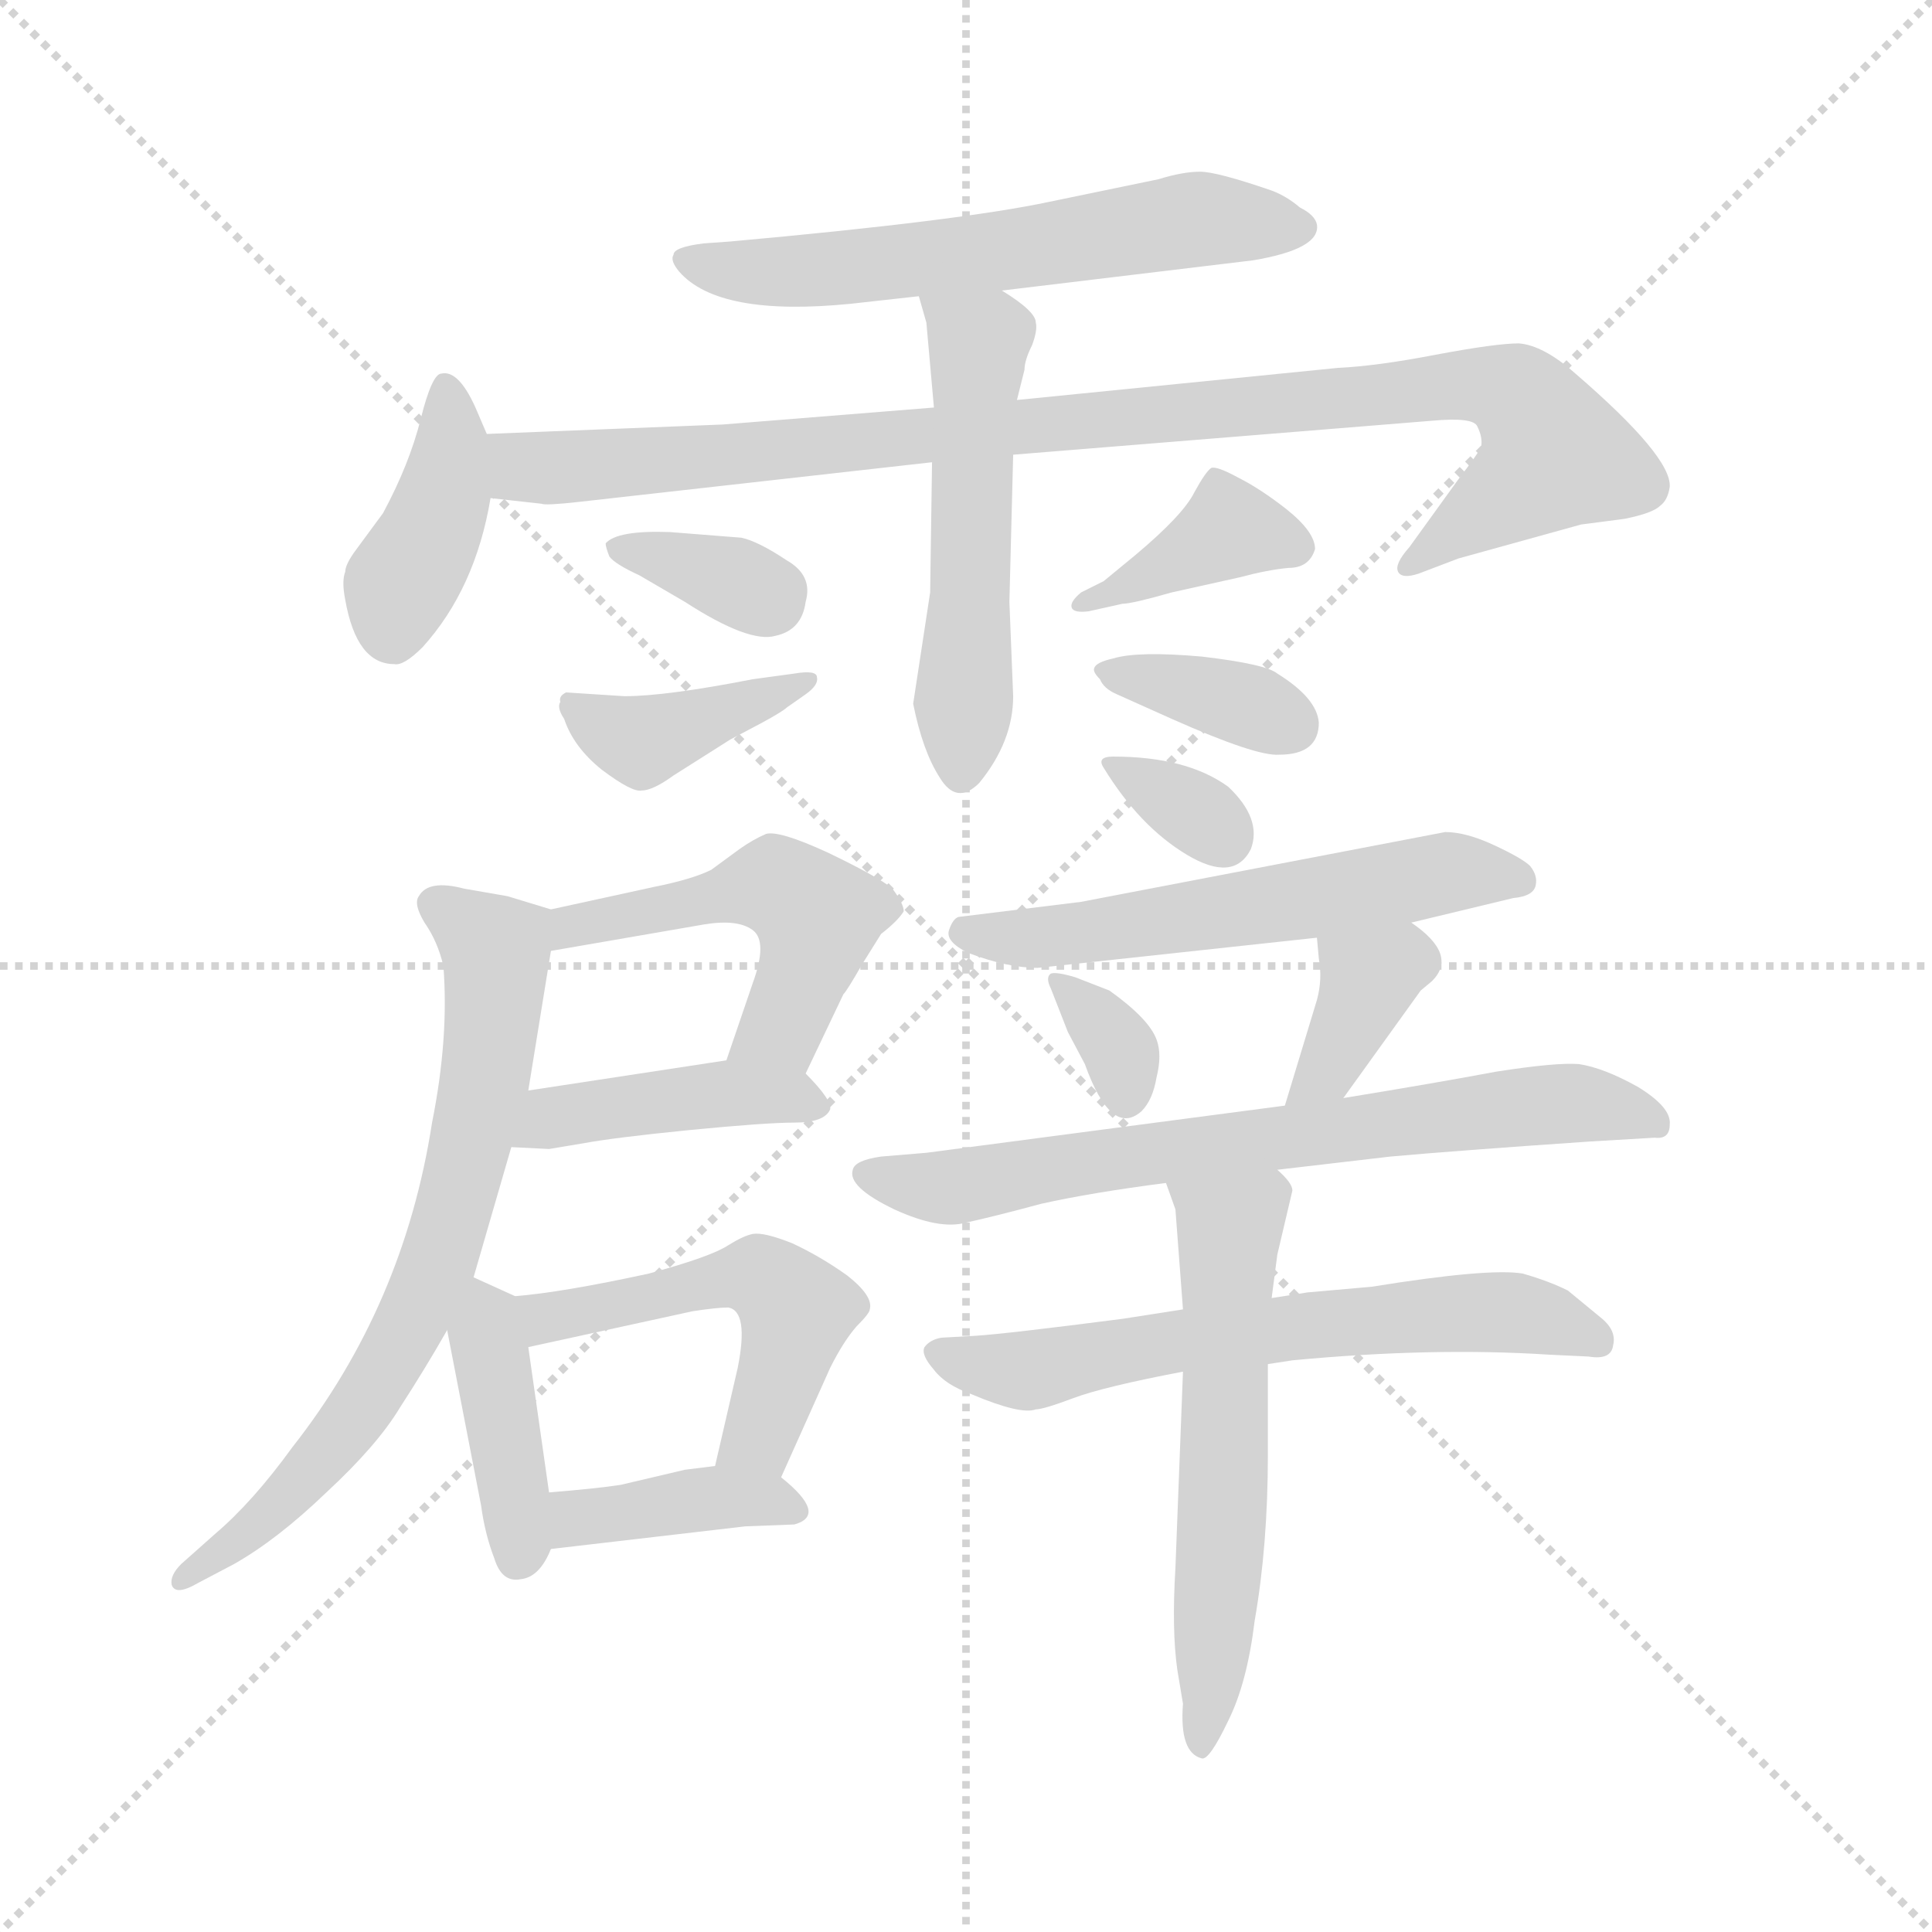 <svg xmlns="http://www.w3.org/2000/svg" version="1.1" viewBox="0 0 1024 1024">
  <g stroke="lightgray" stroke-dasharray="1,1" stroke-width="1" transform="scale(4, 4)">
    <line x1="0" y1="0" x2="256" y2="256" />
    <line x1="256" y1="0" x2="0" y2="256" />
    <line x1="128" y1="0" x2="128" y2="256" />
    <line x1="0" y1="128" x2="256" y2="128" />
  </g>
  <g transform="scale(1.0, -1.0) translate(0.0, -787.00)">
    <style type="text/css">
      
        @keyframes keyframes0 {
          from {
            stroke: blue;
            stroke-dashoffset: 584;
            stroke-width: 128;
          }
          66% {
            animation-timing-function: step-end;
            stroke: blue;
            stroke-dashoffset: 0;
            stroke-width: 128;
          }
          to {
            stroke: black;
            stroke-width: 1024;
          }
        }
        #make-me-a-hanzi-animation-0 {
          animation: keyframes0 0.725s both;
          animation-delay: 0s;
          animation-timing-function: linear;
        }
      
        @keyframes keyframes1 {
          from {
            stroke: blue;
            stroke-dashoffset: 393;
            stroke-width: 128;
          }
          56% {
            animation-timing-function: step-end;
            stroke: blue;
            stroke-dashoffset: 0;
            stroke-width: 128;
          }
          to {
            stroke: black;
            stroke-width: 1024;
          }
        }
        #make-me-a-hanzi-animation-1 {
          animation: keyframes1 0.57s both;
          animation-delay: 0.725s;
          animation-timing-function: linear;
        }
      
        @keyframes keyframes2 {
          from {
            stroke: blue;
            stroke-dashoffset: 935;
            stroke-width: 128;
          }
          75% {
            animation-timing-function: step-end;
            stroke: blue;
            stroke-dashoffset: 0;
            stroke-width: 128;
          }
          to {
            stroke: black;
            stroke-width: 1024;
          }
        }
        #make-me-a-hanzi-animation-2 {
          animation: keyframes2 1.011s both;
          animation-delay: 1.295s;
          animation-timing-function: linear;
        }
      
        @keyframes keyframes3 {
          from {
            stroke: blue;
            stroke-dashoffset: 514;
            stroke-width: 128;
          }
          63% {
            animation-timing-function: step-end;
            stroke: blue;
            stroke-dashoffset: 0;
            stroke-width: 128;
          }
          to {
            stroke: black;
            stroke-width: 1024;
          }
        }
        #make-me-a-hanzi-animation-3 {
          animation: keyframes3 0.668s both;
          animation-delay: 2.306s;
          animation-timing-function: linear;
        }
      
        @keyframes keyframes4 {
          from {
            stroke: blue;
            stroke-dashoffset: 344;
            stroke-width: 128;
          }
          53% {
            animation-timing-function: step-end;
            stroke: blue;
            stroke-dashoffset: 0;
            stroke-width: 128;
          }
          to {
            stroke: black;
            stroke-width: 1024;
          }
        }
        #make-me-a-hanzi-animation-4 {
          animation: keyframes4 0.53s both;
          animation-delay: 2.974s;
          animation-timing-function: linear;
        }
      
        @keyframes keyframes5 {
          from {
            stroke: blue;
            stroke-dashoffset: 385;
            stroke-width: 128;
          }
          56% {
            animation-timing-function: step-end;
            stroke: blue;
            stroke-dashoffset: 0;
            stroke-width: 128;
          }
          to {
            stroke: black;
            stroke-width: 1024;
          }
        }
        #make-me-a-hanzi-animation-5 {
          animation: keyframes5 0.563s both;
          animation-delay: 3.504s;
          animation-timing-function: linear;
        }
      
        @keyframes keyframes6 {
          from {
            stroke: blue;
            stroke-dashoffset: 381;
            stroke-width: 128;
          }
          55% {
            animation-timing-function: step-end;
            stroke: blue;
            stroke-dashoffset: 0;
            stroke-width: 128;
          }
          to {
            stroke: black;
            stroke-width: 1024;
          }
        }
        #make-me-a-hanzi-animation-6 {
          animation: keyframes6 0.56s both;
          animation-delay: 4.068s;
          animation-timing-function: linear;
        }
      
        @keyframes keyframes7 {
          from {
            stroke: blue;
            stroke-dashoffset: 357;
            stroke-width: 128;
          }
          54% {
            animation-timing-function: step-end;
            stroke: blue;
            stroke-dashoffset: 0;
            stroke-width: 128;
          }
          to {
            stroke: black;
            stroke-width: 1024;
          }
        }
        #make-me-a-hanzi-animation-7 {
          animation: keyframes7 0.541s both;
          animation-delay: 4.628s;
          animation-timing-function: linear;
        }
      
        @keyframes keyframes8 {
          from {
            stroke: blue;
            stroke-dashoffset: 490;
            stroke-width: 128;
          }
          61% {
            animation-timing-function: step-end;
            stroke: blue;
            stroke-dashoffset: 0;
            stroke-width: 128;
          }
          to {
            stroke: black;
            stroke-width: 1024;
          }
        }
        #make-me-a-hanzi-animation-8 {
          animation: keyframes8 0.649s both;
          animation-delay: 5.168s;
          animation-timing-function: linear;
        }
      
        @keyframes keyframes9 {
          from {
            stroke: blue;
            stroke-dashoffset: 417;
            stroke-width: 128;
          }
          58% {
            animation-timing-function: step-end;
            stroke: blue;
            stroke-dashoffset: 0;
            stroke-width: 128;
          }
          to {
            stroke: black;
            stroke-width: 1024;
          }
        }
        #make-me-a-hanzi-animation-9 {
          animation: keyframes9 0.589s both;
          animation-delay: 5.817s;
          animation-timing-function: linear;
        }
      
        @keyframes keyframes10 {
          from {
            stroke: blue;
            stroke-dashoffset: 681;
            stroke-width: 128;
          }
          69% {
            animation-timing-function: step-end;
            stroke: blue;
            stroke-dashoffset: 0;
            stroke-width: 128;
          }
          to {
            stroke: black;
            stroke-width: 1024;
          }
        }
        #make-me-a-hanzi-animation-10 {
          animation: keyframes10 0.804s both;
          animation-delay: 6.406s;
          animation-timing-function: linear;
        }
      
        @keyframes keyframes11 {
          from {
            stroke: blue;
            stroke-dashoffset: 396;
            stroke-width: 128;
          }
          56% {
            animation-timing-function: step-end;
            stroke: blue;
            stroke-dashoffset: 0;
            stroke-width: 128;
          }
          to {
            stroke: black;
            stroke-width: 1024;
          }
        }
        #make-me-a-hanzi-animation-11 {
          animation: keyframes11 0.572s both;
          animation-delay: 7.21s;
          animation-timing-function: linear;
        }
      
        @keyframes keyframes12 {
          from {
            stroke: blue;
            stroke-dashoffset: 497;
            stroke-width: 128;
          }
          62% {
            animation-timing-function: step-end;
            stroke: blue;
            stroke-dashoffset: 0;
            stroke-width: 128;
          }
          to {
            stroke: black;
            stroke-width: 1024;
          }
        }
        #make-me-a-hanzi-animation-12 {
          animation: keyframes12 0.654s both;
          animation-delay: 7.783s;
          animation-timing-function: linear;
        }
      
        @keyframes keyframes13 {
          from {
            stroke: blue;
            stroke-dashoffset: 377;
            stroke-width: 128;
          }
          55% {
            animation-timing-function: step-end;
            stroke: blue;
            stroke-dashoffset: 0;
            stroke-width: 128;
          }
          to {
            stroke: black;
            stroke-width: 1024;
          }
        }
        #make-me-a-hanzi-animation-13 {
          animation: keyframes13 0.557s both;
          animation-delay: 8.437s;
          animation-timing-function: linear;
        }
      
        @keyframes keyframes14 {
          from {
            stroke: blue;
            stroke-dashoffset: 318;
            stroke-width: 128;
          }
          51% {
            animation-timing-function: step-end;
            stroke: blue;
            stroke-dashoffset: 0;
            stroke-width: 128;
          }
          to {
            stroke: black;
            stroke-width: 1024;
          }
        }
        #make-me-a-hanzi-animation-14 {
          animation: keyframes14 0.509s both;
          animation-delay: 8.994s;
          animation-timing-function: linear;
        }
      
        @keyframes keyframes15 {
          from {
            stroke: blue;
            stroke-dashoffset: 550;
            stroke-width: 128;
          }
          64% {
            animation-timing-function: step-end;
            stroke: blue;
            stroke-dashoffset: 0;
            stroke-width: 128;
          }
          to {
            stroke: black;
            stroke-width: 1024;
          }
        }
        #make-me-a-hanzi-animation-15 {
          animation: keyframes15 0.698s both;
          animation-delay: 9.503s;
          animation-timing-function: linear;
        }
      
        @keyframes keyframes16 {
          from {
            stroke: blue;
            stroke-dashoffset: 327;
            stroke-width: 128;
          }
          52% {
            animation-timing-function: step-end;
            stroke: blue;
            stroke-dashoffset: 0;
            stroke-width: 128;
          }
          to {
            stroke: black;
            stroke-width: 1024;
          }
        }
        #make-me-a-hanzi-animation-16 {
          animation: keyframes16 0.516s both;
          animation-delay: 10.2s;
          animation-timing-function: linear;
        }
      
        @keyframes keyframes17 {
          from {
            stroke: blue;
            stroke-dashoffset: 357;
            stroke-width: 128;
          }
          54% {
            animation-timing-function: step-end;
            stroke: blue;
            stroke-dashoffset: 0;
            stroke-width: 128;
          }
          to {
            stroke: black;
            stroke-width: 1024;
          }
        }
        #make-me-a-hanzi-animation-17 {
          animation: keyframes17 0.541s both;
          animation-delay: 10.716s;
          animation-timing-function: linear;
        }
      
        @keyframes keyframes18 {
          from {
            stroke: blue;
            stroke-dashoffset: 678;
            stroke-width: 128;
          }
          69% {
            animation-timing-function: step-end;
            stroke: blue;
            stroke-dashoffset: 0;
            stroke-width: 128;
          }
          to {
            stroke: black;
            stroke-width: 1024;
          }
        }
        #make-me-a-hanzi-animation-18 {
          animation: keyframes18 0.802s both;
          animation-delay: 11.257s;
          animation-timing-function: linear;
        }
      
        @keyframes keyframes19 {
          from {
            stroke: blue;
            stroke-dashoffset: 609;
            stroke-width: 128;
          }
          66% {
            animation-timing-function: step-end;
            stroke: blue;
            stroke-dashoffset: 0;
            stroke-width: 128;
          }
          to {
            stroke: black;
            stroke-width: 1024;
          }
        }
        #make-me-a-hanzi-animation-19 {
          animation: keyframes19 0.746s both;
          animation-delay: 12.059s;
          animation-timing-function: linear;
        }
      
        @keyframes keyframes20 {
          from {
            stroke: blue;
            stroke-dashoffset: 562;
            stroke-width: 128;
          }
          65% {
            animation-timing-function: step-end;
            stroke: blue;
            stroke-dashoffset: 0;
            stroke-width: 128;
          }
          to {
            stroke: black;
            stroke-width: 1024;
          }
        }
        #make-me-a-hanzi-animation-20 {
          animation: keyframes20 0.707s both;
          animation-delay: 12.804s;
          animation-timing-function: linear;
        }
      
    </style>
    
      <path d="M 531 633 L 664 649 Q 700 655 698 668 Q 697 673 689 677 Q 682 683 674 686 Q 645 696 636 696 Q 627 696 614 692 L 556 680 Q 509 670 387 659 L 373 658 Q 357 656 357 652 Q 355 649 360 643 Q 381 619 451 626 L 487 630 L 531 633 Z" fill="lightgray" />
    
      <path d="M 258 557 L 252 571 Q 243 591 234 589 Q 229 589 223 565 Q 217 541 203 515 L 189 496 Q 183 488 183 484 Q 181 479 183 469 Q 189 435 209 435 Q 214 434 224 444 Q 252 475 260 523 L 258 557 Z" fill="lightgray" />
    
      <path d="M 495 571 L 383 562 L 258 557 C 228 556 230 526 260 523 L 287 520 Q 289 519 307 521 L 494 542 L 537 546 L 759 564 Q 781 566 783 561 Q 786 555 785 550 Q 783 546 773 533 L 747 497 Q 739 488 741 484 Q 743 480 752 483 L 773 491 L 838 509 L 861 512 Q 876 515 880 519 Q 884 522 885 529 Q 886 545 835 589 Q 818 604 805 605 Q 793 605 761 599 Q 730 593 709 592 L 539 575 L 495 571 Z" fill="lightgray" />
    
      <path d="M 487 630 L 491 616 L 495 571 L 494 542 L 493 473 L 484 414 Q 489 389 498 375 Q 507 360 519 372 Q 537 394 537 418 L 535 468 L 537 546 L 539 575 L 543 591 Q 543 596 547 604 Q 550 612 549 616 Q 549 622 531 633 C 506 649 479 659 487 630 Z" fill="lightgray" />
    
      <path d="M 321 499 Q 321 497 323 492 Q 326 488 339 482 L 363 468 Q 397 446 411 450 Q 425 453 427 468 Q 431 482 417 490 Q 402 500 393 502 L 355 505 Q 327 506 321 499 Z" fill="lightgray" />
    
      <path d="M 331 418 L 300 420 Q 296 418 297 415 Q 295 412 299 406 Q 304 391 319 379 Q 335 367 340 368 Q 346 368 357 376 L 387 395 L 404 404 Q 415 410 417 412 L 427 419 Q 434 424 433 428 Q 433 432 421 430 L 399 427 Q 353 418 331 418 Z" fill="lightgray" />
    
      <path d="M 697 496 Q 697 505 682 517 Q 668 528 656 534 Q 645 540 642 539 Q 639 537 633 526 Q 627 514 602 493 L 585 479 L 573 473 Q 567 468 568 465 Q 569 462 577 463 L 595 467 Q 600 467 621 473 L 657 481 Q 672 485 683 486 Q 694 486 697 496 Z" fill="lightgray" />
    
      <path d="M 580 433 Q 579 431 583 427 Q 585 422 592 419 L 621 406 Q 666 386 678 387 Q 699 387 699 404 Q 698 417 677 430 Q 671 435 637 439 Q 603 442 590 438 Q 581 436 580 433 Z" fill="lightgray" />
    
      <path d="M 347 317 L 292 305 C 263 299 262 278 292 283 L 373 297 Q 391 300 399 294 Q 407 288 399 266 L 385 225 C 375 197 414 191 427 218 L 447 260 Q 449 262 457 276 L 467 292 Q 476 299 479 304 Q 479 308 473 316 Q 466 322 439 335 Q 413 347 406 345 Q 399 342 392 337 L 377 326 Q 367 321 347 317 Z" fill="lightgray" />
    
      <path d="M 271 179 L 291 178 L 309 181 Q 325 184 365 188 Q 406 192 421 192 Q 437 192 440 199 Q 441 204 427 218 C 416 230 415 230 385 225 L 280 209 C 250 204 241 180 271 179 Z" fill="lightgray" />
    
      <path d="M 292 305 L 269 312 L 246 316 Q 227 321 222 312 Q 219 308 225 298 Q 232 288 235 275 Q 238 237 229 192 Q 214 95 155 20 Q 134 -9 114 -26 L 96 -42 Q 90 -48 91 -53 Q 93 -59 105 -52 L 124 -42 Q 147 -29 173 -4 Q 200 21 212 41 Q 225 61 237 82 L 251 110 L 271 179 L 280 209 L 292 283 C 295 304 295 304 292 305 Z" fill="lightgray" />
    
      <path d="M 237 82 L 255 -11 Q 257 -26 262 -39 Q 266 -52 276 -50 Q 286 -49 292 -34 L 291 -4 L 280 73 C 276 98 276 98 273 100 L 251 110 C 230 120 231 111 237 82 Z" fill="lightgray" />
    
      <path d="M 414 4 L 440 62 Q 447 76 454 84 Q 461 91 461 93 Q 463 100 449 111 Q 435 121 420 128 Q 405 134 399 133 Q 394 132 386 127 Q 377 121 344 112 Q 298 102 273 100 C 243 97 251 67 280 73 L 367 92 Q 380 94 386 94 Q 397 92 391 62 L 379 10 C 372 -19 402 -23 414 4 Z" fill="lightgray" />
    
      <path d="M 292 -34 L 395 -22 L 421 -21 Q 439 -16 414 4 C 403 13 403 13 379 10 L 363 8 L 329 0 Q 316 -2 291 -4 C 261 -6 262 -37 292 -34 Z" fill="lightgray" />
    
      <path d="M 585 380 Q 604 349 629 334 Q 654 319 663 337 Q 669 353 651 370 Q 629 386 590 386 Q 581 386 585 380 Z" fill="lightgray" />
    
      <path d="M 550 274 L 698 290 L 748 298 L 802 311 Q 813 312 814 318 Q 815 323 811 328 Q 807 332 792 339 Q 777 346 766 346 L 573 309 L 508 301 Q 505 300 503 294 Q 501 288 513 282 Q 534 274 550 274 Z" fill="lightgray" />
    
      <path d="M 557 263 L 566 240 L 575 223 Q 589 184 605 198 Q 611 204 613 216 Q 616 228 613 236 Q 609 247 588 262 L 570 269 Q 560 272 557 271 Q 554 269 557 263 Z" fill="lightgray" />
    
      <path d="M 698 290 L 699 279 Q 701 268 698 257 L 681 201 C 672 172 694 181 712 205 L 753 262 L 759 267 Q 773 281 748 298 C 724 315 695 320 698 290 Z" fill="lightgray" />
    
      <path d="M 681 201 L 491 176 L 467 174 Q 453 172 452 167 Q 449 158 474 146 Q 498 135 512 139 Q 526 142 552 149 Q 579 155 618 160 L 677 167 L 737 174 Q 770 177 843 182 L 877 184 Q 885 183 885 191 Q 886 200 868 211 Q 850 221 837 223 Q 825 224 793 219 Q 761 213 712 205 L 681 201 Z" fill="lightgray" />
    
      <path d="M 627 93 L 595 88 Q 533 80 517 79 L 499 78 Q 493 77 490 73 Q 488 69 495 61 Q 501 53 515 48 Q 541 37 549 40 Q 553 40 569 46 Q 585 52 627 60 L 672 64 L 685 66 Q 759 73 821 69 L 842 68 Q 854 66 855 74 Q 857 82 848 89 L 831 103 Q 821 108 807 112 Q 789 115 727 105 L 693 102 L 674 99 L 627 93 Z" fill="lightgray" />
    
      <path d="M 618 160 L 623 146 L 627 93 L 627 60 L 623 -44 Q 621 -77 624 -98 L 627 -116 Q 625 -142 637 -145 Q 641 -146 651 -125 Q 661 -105 665 -72 Q 672 -32 672 16 L 672 64 L 674 99 L 677 122 L 685 156 Q 685 160 677 167 C 657 189 608 188 618 160 Z" fill="lightgray" />
    
    
      <clipPath id="make-me-a-hanzi-clip-0">
        <path d="M 531 633 L 664 649 Q 700 655 698 668 Q 697 673 689 677 Q 682 683 674 686 Q 645 696 636 696 Q 627 696 614 692 L 556 680 Q 509 670 387 659 L 373 658 Q 357 656 357 652 Q 355 649 360 643 Q 381 619 451 626 L 487 630 L 531 633 Z" />
      </clipPath>
      <path clip-path="url(#make-me-a-hanzi-clip-0)" d="M 363 649 L 390 643 L 439 644 L 633 671 L 688 667" fill="none" id="make-me-a-hanzi-animation-0" stroke-dasharray="456 912" stroke-linecap="round" />
    
      <clipPath id="make-me-a-hanzi-clip-1">
        <path d="M 258 557 L 252 571 Q 243 591 234 589 Q 229 589 223 565 Q 217 541 203 515 L 189 496 Q 183 488 183 484 Q 181 479 183 469 Q 189 435 209 435 Q 214 434 224 444 Q 252 475 260 523 L 258 557 Z" />
      </clipPath>
      <path clip-path="url(#make-me-a-hanzi-clip-1)" d="M 236 582 L 240 557 L 235 524 L 212 477 L 208 451" fill="none" id="make-me-a-hanzi-animation-1" stroke-dasharray="265 530" stroke-linecap="round" />
    
      <clipPath id="make-me-a-hanzi-clip-2">
        <path d="M 495 571 L 383 562 L 258 557 C 228 556 230 526 260 523 L 287 520 Q 289 519 307 521 L 494 542 L 537 546 L 759 564 Q 781 566 783 561 Q 786 555 785 550 Q 783 546 773 533 L 747 497 Q 739 488 741 484 Q 743 480 752 483 L 773 491 L 838 509 L 861 512 Q 876 515 880 519 Q 884 522 885 529 Q 886 545 835 589 Q 818 604 805 605 Q 793 605 761 599 Q 730 593 709 592 L 539 575 L 495 571 Z" />
      </clipPath>
      <path clip-path="url(#make-me-a-hanzi-clip-2)" d="M 266 552 L 277 540 L 291 539 L 774 584 L 802 579 L 821 555 L 822 543 L 747 489" fill="none" id="make-me-a-hanzi-animation-2" stroke-dasharray="807 1614" stroke-linecap="round" />
    
      <clipPath id="make-me-a-hanzi-clip-3">
        <path d="M 487 630 L 491 616 L 495 571 L 494 542 L 493 473 L 484 414 Q 489 389 498 375 Q 507 360 519 372 Q 537 394 537 418 L 535 468 L 537 546 L 539 575 L 543 591 Q 543 596 547 604 Q 550 612 549 616 Q 549 622 531 633 C 506 649 479 659 487 630 Z" />
      </clipPath>
      <path clip-path="url(#make-me-a-hanzi-clip-3)" d="M 495 625 L 519 605 L 509 378" fill="none" id="make-me-a-hanzi-animation-3" stroke-dasharray="386 772" stroke-linecap="round" />
    
      <clipPath id="make-me-a-hanzi-clip-4">
        <path d="M 321 499 Q 321 497 323 492 Q 326 488 339 482 L 363 468 Q 397 446 411 450 Q 425 453 427 468 Q 431 482 417 490 Q 402 500 393 502 L 355 505 Q 327 506 321 499 Z" />
      </clipPath>
      <path clip-path="url(#make-me-a-hanzi-clip-4)" d="M 327 497 L 405 471 L 410 474" fill="none" id="make-me-a-hanzi-animation-4" stroke-dasharray="216 432" stroke-linecap="round" />
    
      <clipPath id="make-me-a-hanzi-clip-5">
        <path d="M 331 418 L 300 420 Q 296 418 297 415 Q 295 412 299 406 Q 304 391 319 379 Q 335 367 340 368 Q 346 368 357 376 L 387 395 L 404 404 Q 415 410 417 412 L 427 419 Q 434 424 433 428 Q 433 432 421 430 L 399 427 Q 353 418 331 418 Z" />
      </clipPath>
      <path clip-path="url(#make-me-a-hanzi-clip-5)" d="M 307 412 L 337 395 L 426 426" fill="none" id="make-me-a-hanzi-animation-5" stroke-dasharray="257 514" stroke-linecap="round" />
    
      <clipPath id="make-me-a-hanzi-clip-6">
        <path d="M 697 496 Q 697 505 682 517 Q 668 528 656 534 Q 645 540 642 539 Q 639 537 633 526 Q 627 514 602 493 L 585 479 L 573 473 Q 567 468 568 465 Q 569 462 577 463 L 595 467 Q 600 467 621 473 L 657 481 Q 672 485 683 486 Q 694 486 697 496 Z" />
      </clipPath>
      <path clip-path="url(#make-me-a-hanzi-clip-6)" d="M 687 498 L 651 507 L 610 481 L 573 467" fill="none" id="make-me-a-hanzi-animation-6" stroke-dasharray="253 506" stroke-linecap="round" />
    
      <clipPath id="make-me-a-hanzi-clip-7">
        <path d="M 580 433 Q 579 431 583 427 Q 585 422 592 419 L 621 406 Q 666 386 678 387 Q 699 387 699 404 Q 698 417 677 430 Q 671 435 637 439 Q 603 442 590 438 Q 581 436 580 433 Z" />
      </clipPath>
      <path clip-path="url(#make-me-a-hanzi-clip-7)" d="M 587 433 L 683 403" fill="none" id="make-me-a-hanzi-animation-7" stroke-dasharray="229 458" stroke-linecap="round" />
    
      <clipPath id="make-me-a-hanzi-clip-8">
        <path d="M 347 317 L 292 305 C 263 299 262 278 292 283 L 373 297 Q 391 300 399 294 Q 407 288 399 266 L 385 225 C 375 197 414 191 427 218 L 447 260 Q 449 262 457 276 L 467 292 Q 476 299 479 304 Q 479 308 473 316 Q 466 322 439 335 Q 413 347 406 345 Q 399 342 392 337 L 377 326 Q 367 321 347 317 Z" />
      </clipPath>
      <path clip-path="url(#make-me-a-hanzi-clip-8)" d="M 298 289 L 303 297 L 358 309 L 411 318 L 421 313 L 432 302 L 431 284 L 414 242 L 393 230" fill="none" id="make-me-a-hanzi-animation-8" stroke-dasharray="362 724" stroke-linecap="round" />
    
      <clipPath id="make-me-a-hanzi-clip-9">
        <path d="M 271 179 L 291 178 L 309 181 Q 325 184 365 188 Q 406 192 421 192 Q 437 192 440 199 Q 441 204 427 218 C 416 230 415 230 385 225 L 280 209 C 250 204 241 180 271 179 Z" />
      </clipPath>
      <path clip-path="url(#make-me-a-hanzi-clip-9)" d="M 276 186 L 292 195 L 380 208 L 433 201" fill="none" id="make-me-a-hanzi-animation-9" stroke-dasharray="289 578" stroke-linecap="round" />
    
      <clipPath id="make-me-a-hanzi-clip-10">
        <path d="M 292 305 L 269 312 L 246 316 Q 227 321 222 312 Q 219 308 225 298 Q 232 288 235 275 Q 238 237 229 192 Q 214 95 155 20 Q 134 -9 114 -26 L 96 -42 Q 90 -48 91 -53 Q 93 -59 105 -52 L 124 -42 Q 147 -29 173 -4 Q 200 21 212 41 Q 225 61 237 82 L 251 110 L 271 179 L 280 209 L 292 283 C 295 304 295 304 292 305 Z" />
      </clipPath>
      <path clip-path="url(#make-me-a-hanzi-clip-10)" d="M 231 307 L 263 280 L 256 208 L 234 122 L 180 24 L 136 -22 L 98 -49" fill="none" id="make-me-a-hanzi-animation-10" stroke-dasharray="553 1106" stroke-linecap="round" />
    
      <clipPath id="make-me-a-hanzi-clip-11">
        <path d="M 237 82 L 255 -11 Q 257 -26 262 -39 Q 266 -52 276 -50 Q 286 -49 292 -34 L 291 -4 L 280 73 C 276 98 276 98 273 100 L 251 110 C 230 120 231 111 237 82 Z" />
      </clipPath>
      <path clip-path="url(#make-me-a-hanzi-clip-11)" d="M 253 100 L 259 88 L 274 -38" fill="none" id="make-me-a-hanzi-animation-11" stroke-dasharray="268 536" stroke-linecap="round" />
    
      <clipPath id="make-me-a-hanzi-clip-12">
        <path d="M 414 4 L 440 62 Q 447 76 454 84 Q 461 91 461 93 Q 463 100 449 111 Q 435 121 420 128 Q 405 134 399 133 Q 394 132 386 127 Q 377 121 344 112 Q 298 102 273 100 C 243 97 251 67 280 73 L 367 92 Q 380 94 386 94 Q 397 92 391 62 L 379 10 C 372 -19 402 -23 414 4 Z" />
      </clipPath>
      <path clip-path="url(#make-me-a-hanzi-clip-12)" d="M 279 94 L 299 89 L 389 111 L 414 103 L 421 89 L 416 64 L 402 26 L 386 15" fill="none" id="make-me-a-hanzi-animation-12" stroke-dasharray="369 738" stroke-linecap="round" />
    
      <clipPath id="make-me-a-hanzi-clip-13">
        <path d="M 292 -34 L 395 -22 L 421 -21 Q 439 -16 414 4 C 403 13 403 13 379 10 L 363 8 L 329 0 Q 316 -2 291 -4 C 261 -6 262 -37 292 -34 Z" />
      </clipPath>
      <path clip-path="url(#make-me-a-hanzi-clip-13)" d="M 299 -26 L 306 -17 L 377 -7 L 415 -9" fill="none" id="make-me-a-hanzi-animation-13" stroke-dasharray="249 498" stroke-linecap="round" />
    
      <clipPath id="make-me-a-hanzi-clip-14">
        <path d="M 585 380 Q 604 349 629 334 Q 654 319 663 337 Q 669 353 651 370 Q 629 386 590 386 Q 581 386 585 380 Z" />
      </clipPath>
      <path clip-path="url(#make-me-a-hanzi-clip-14)" d="M 595 376 L 648 343" fill="none" id="make-me-a-hanzi-animation-14" stroke-dasharray="190 380" stroke-linecap="round" />
    
      <clipPath id="make-me-a-hanzi-clip-15">
        <path d="M 550 274 L 698 290 L 748 298 L 802 311 Q 813 312 814 318 Q 815 323 811 328 Q 807 332 792 339 Q 777 346 766 346 L 573 309 L 508 301 Q 505 300 503 294 Q 501 288 513 282 Q 534 274 550 274 Z" />
      </clipPath>
      <path clip-path="url(#make-me-a-hanzi-clip-15)" d="M 513 292 L 568 292 L 769 325 L 804 321" fill="none" id="make-me-a-hanzi-animation-15" stroke-dasharray="422 844" stroke-linecap="round" />
    
      <clipPath id="make-me-a-hanzi-clip-16">
        <path d="M 557 263 L 566 240 L 575 223 Q 589 184 605 198 Q 611 204 613 216 Q 616 228 613 236 Q 609 247 588 262 L 570 269 Q 560 272 557 271 Q 554 269 557 263 Z" />
      </clipPath>
      <path clip-path="url(#make-me-a-hanzi-clip-16)" d="M 563 267 L 591 235 L 596 207" fill="none" id="make-me-a-hanzi-animation-16" stroke-dasharray="199 398" stroke-linecap="round" />
    
      <clipPath id="make-me-a-hanzi-clip-17">
        <path d="M 698 290 L 699 279 Q 701 268 698 257 L 681 201 C 672 172 694 181 712 205 L 753 262 L 759 267 Q 773 281 748 298 C 724 315 695 320 698 290 Z" />
      </clipPath>
      <path clip-path="url(#make-me-a-hanzi-clip-17)" d="M 705 285 L 726 268 L 704 220 L 688 206" fill="none" id="make-me-a-hanzi-animation-17" stroke-dasharray="229 458" stroke-linecap="round" />
    
      <clipPath id="make-me-a-hanzi-clip-18">
        <path d="M 681 201 L 491 176 L 467 174 Q 453 172 452 167 Q 449 158 474 146 Q 498 135 512 139 Q 526 142 552 149 Q 579 155 618 160 L 677 167 L 737 174 Q 770 177 843 182 L 877 184 Q 885 183 885 191 Q 886 200 868 211 Q 850 221 837 223 Q 825 224 793 219 Q 761 213 712 205 L 681 201 Z" />
      </clipPath>
      <path clip-path="url(#make-me-a-hanzi-clip-18)" d="M 459 164 L 505 158 L 805 201 L 855 200 L 876 193" fill="none" id="make-me-a-hanzi-animation-18" stroke-dasharray="550 1100" stroke-linecap="round" />
    
      <clipPath id="make-me-a-hanzi-clip-19">
        <path d="M 627 93 L 595 88 Q 533 80 517 79 L 499 78 Q 493 77 490 73 Q 488 69 495 61 Q 501 53 515 48 Q 541 37 549 40 Q 553 40 569 46 Q 585 52 627 60 L 672 64 L 685 66 Q 759 73 821 69 L 842 68 Q 854 66 855 74 Q 857 82 848 89 L 831 103 Q 821 108 807 112 Q 789 115 727 105 L 693 102 L 674 99 L 627 93 Z" />
      </clipPath>
      <path clip-path="url(#make-me-a-hanzi-clip-19)" d="M 498 69 L 541 60 L 624 77 L 795 92 L 846 77" fill="none" id="make-me-a-hanzi-animation-19" stroke-dasharray="481 962" stroke-linecap="round" />
    
      <clipPath id="make-me-a-hanzi-clip-20">
        <path d="M 618 160 L 623 146 L 627 93 L 627 60 L 623 -44 Q 621 -77 624 -98 L 627 -116 Q 625 -142 637 -145 Q 641 -146 651 -125 Q 661 -105 665 -72 Q 672 -32 672 16 L 672 64 L 674 99 L 677 122 L 685 156 Q 685 160 677 167 C 657 189 608 188 618 160 Z" />
      </clipPath>
      <path clip-path="url(#make-me-a-hanzi-clip-20)" d="M 626 155 L 652 134 L 646 -49 L 636 -138" fill="none" id="make-me-a-hanzi-animation-20" stroke-dasharray="434 868" stroke-linecap="round" />
    
  </g>
</svg>